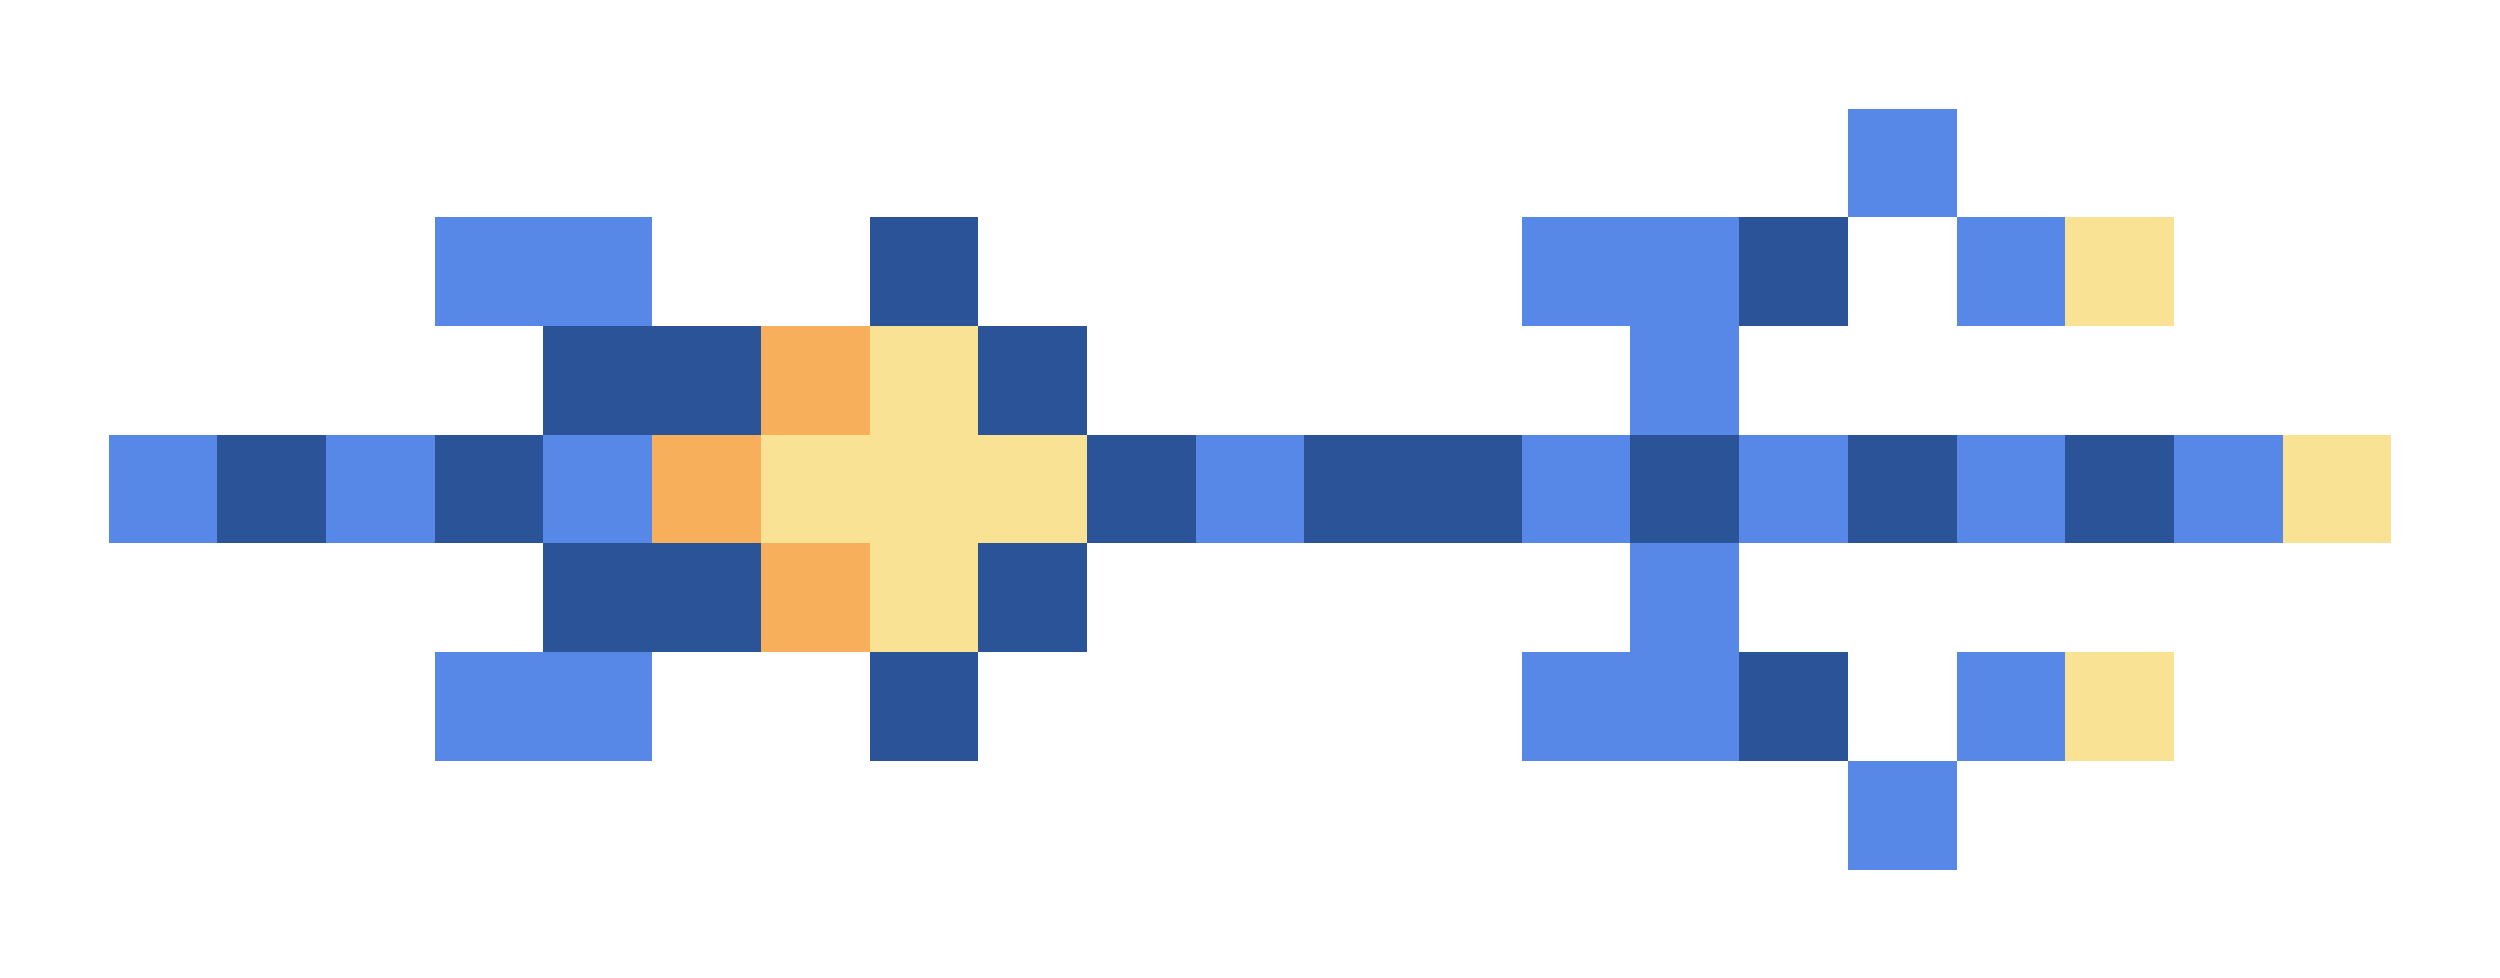 <svg xmlns="http://www.w3.org/2000/svg" shape-rendering="crispEdges" viewBox="0 -0.5 23 9">
    <path stroke="#5787e7" d="M17 1h1M4 2h2m8 0h2m2 0h1m-4 1h1M1 4h1m1 0h1m1 0h1m5 0h1m2 0h1m1 0h1m1 0h1m1 0h1m-6 1h1M4 6h2m8 0h2m2 0h1m-2 1h1"/>
    <path stroke="#2b5397" d="M8 2h1m7 0h1M5 3h2m2 0h1M2 4h1m1 0h1m5 0h1m1 0h2m1 0h1m1 0h1m1 0h1M5 5h2m2 0h1M8 6h1m7 0h1"/>
    <path stroke="#fae294" d="M19 2h1M8 3h1M7 4h3m11 0h1M8 5h1m10 1h1"/>
    <path stroke="#f7af5c" d="M7 3h1M6 4h1m0 1h1"/>
</svg>
